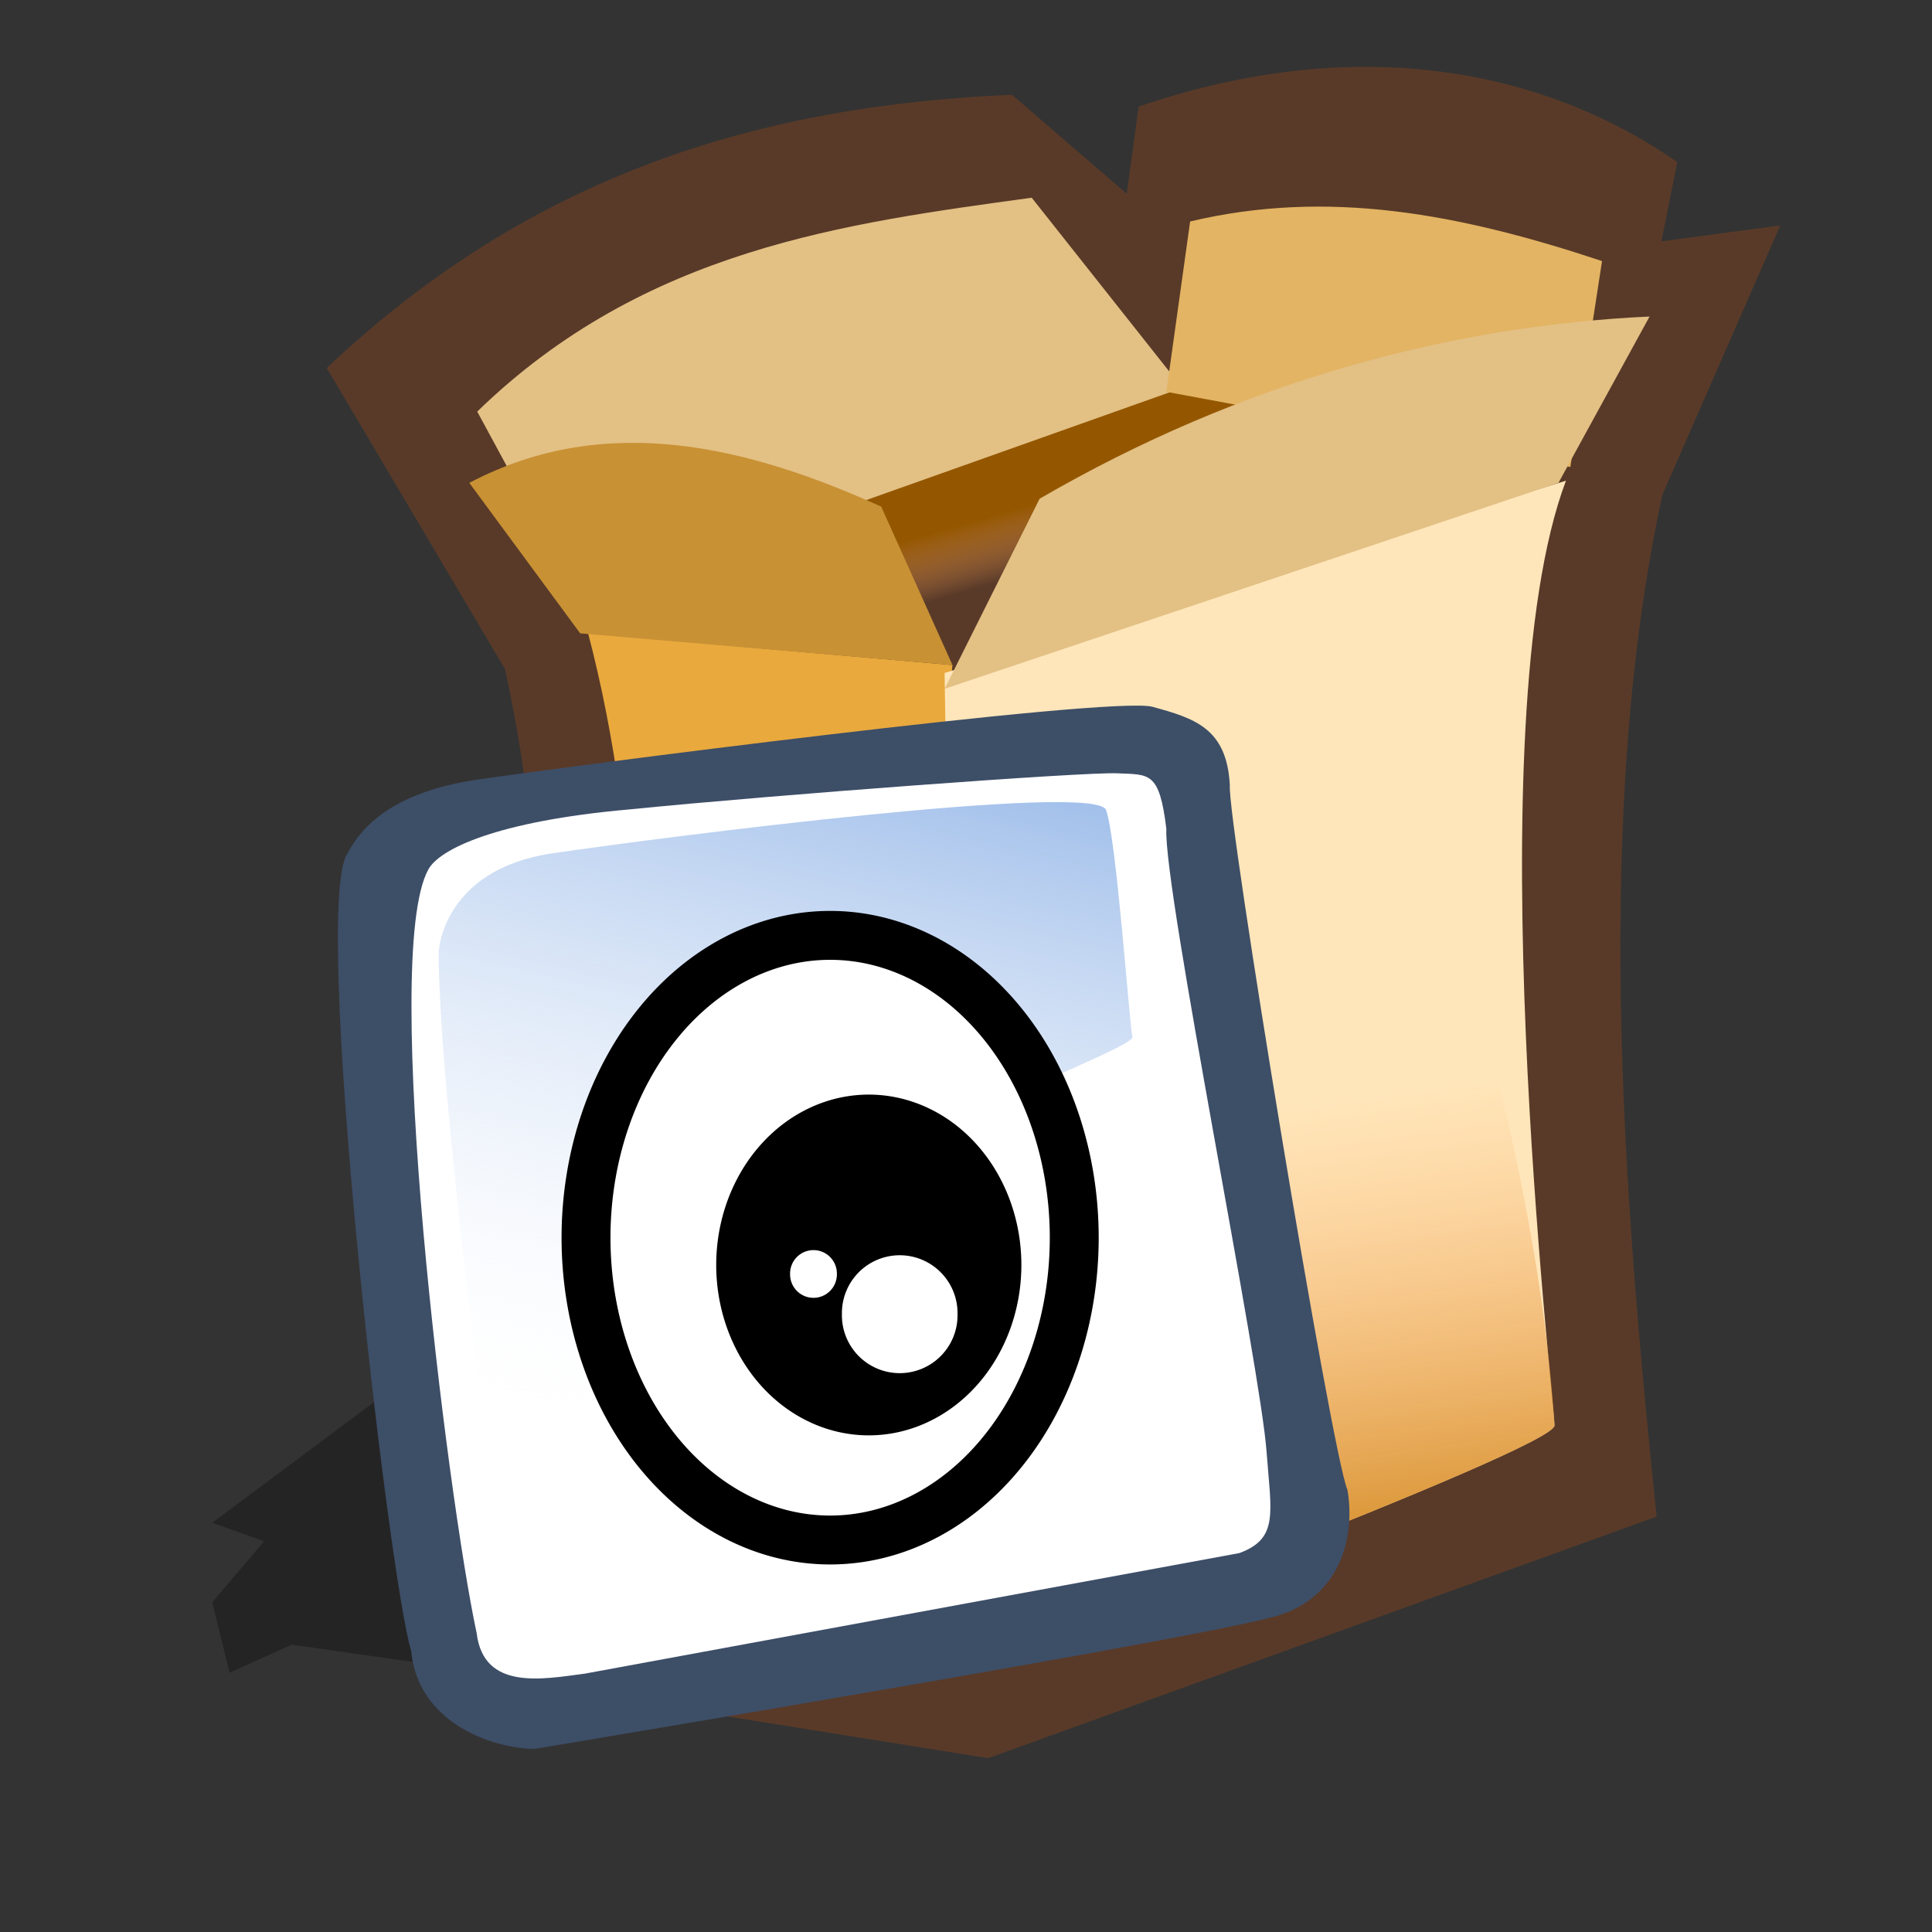 <?xml version="1.0" encoding="UTF-8" standalone="no"?>
<!-- Created with Sodipodi ("http://www.sodipodi.com/") -->
<svg
   xmlns:ns="http://creativecommons.org/ns#"
   xmlns:dc="http://purl.org/dc/elements/1.1/"
   xmlns:cc="http://web.resource.org/cc/"
   xmlns:rdf="http://www.w3.org/1999/02/22-rdf-syntax-ns#"
   xmlns:svg="http://www.w3.org/2000/svg"
   xmlns="http://www.w3.org/2000/svg"
   xmlns:xlink="http://www.w3.org/1999/xlink"
   xmlns:sodipodi="http://sodipodi.sourceforge.net/DTD/sodipodi-0.dtd"
   xmlns:inkscape="http://www.inkscape.org/namespaces/inkscape"
   id="svg548"
   sodipodi:version="0.32"
   width="72pt"
   height="72pt"
   sodipodi:docbase="/home/tweenk/dev/GartoonRedux/scalable/actions"
   sodipodi:docname="preview-file.svg"
   inkscape:version="0.45.1"
   inkscape:output_extension="org.inkscape.output.svg.inkscape">
  <rect width="100%" height="100%" fill="#333333" stroke="none"/>
  <defs
     id="defs550">
    <linearGradient
       inkscape:collect="always"
       xlink:href="#linearGradient612"
       id="linearGradient3829"
       gradientUnits="userSpaceOnUse"
       gradientTransform="matrix(0.55,0,0,0.55,-45.93,25.685)"
       spreadMethod="pad"
       x1="50.644"
       y1="5.368"
       x2="35.752"
       y2="68.044" />
    <linearGradient
       id="linearGradient3560">
      <stop
         id="stop3562"
         offset="0"
         style="stop-color:#ffc93f;stop-opacity:1" />
      <stop
         id="stop3564"
         offset="1"
         style="stop-color:#ffa75f;stop-opacity:0;" />
    </linearGradient>
    <linearGradient
       inkscape:collect="always"
       xlink:href="#linearGradient3560"
       id="linearGradient3597"
       gradientUnits="userSpaceOnUse"
       gradientTransform="matrix(1.144,-0.162,0.158,1.377,-42.817,22.886)"
       x1="39.97"
       y1="37.588"
       x2="88.754"
       y2="37.588" />
    <linearGradient
       x1="0"
       y1="0"
       x2="1"
       y2="0"
       id="linearGradient632"
       gradientUnits="objectBoundingBox"
       spreadMethod="pad">
      <stop
         style="stop-color:#ffb700;stop-opacity:1;"
         offset="0"
         id="stop633" />
      <stop
         style="stop-color:#ffd58f;stop-opacity:0;"
         offset="1"
         id="stop634" />
    </linearGradient>
    <linearGradient
       inkscape:collect="always"
       xlink:href="#linearGradient632"
       id="linearGradient3595"
       gradientUnits="userSpaceOnUse"
       gradientTransform="matrix(1.051,-0.149,0.172,1.499,-29.717,21.21)"
       spreadMethod="pad"
       x1="85.638"
       y1="17.444"
       x2="73.916"
       y2="54.628" />
    <linearGradient
       id="linearGradient612">
      <stop
         style="stop-color:#7fa8e3;stop-opacity:0.741;"
         offset="0"
         id="stop613" />
      <stop
         style="stop-color:#ffffff;stop-opacity:0;"
         offset="1"
         id="stop614" />
    </linearGradient>
    <inkscape:perspective
       sodipodi:type="inkscape:persp3d"
       inkscape:vp_x="-50 : 600 : 1"
       inkscape:vp_y="0 : 1000 : 0"
       inkscape:vp_z="700 : 600 : 1"
       inkscape:persp3d-origin="300 : 400 : 1"
       id="perspective29" />
    <linearGradient
       id="linearGradient569">
      <stop
         style="stop-color:#c57700;stop-opacity:1;"
         offset="0"
         id="stop570" />
      <stop
         style="stop-color:#ffa75f;stop-opacity:0;"
         offset="1"
         id="stop571" />
    </linearGradient>
    <linearGradient
       id="linearGradient559">
      <stop
         style="stop-color:#945700;stop-opacity:1;"
         offset="0"
         id="stop560" />
      <stop
         style="stop-color:#ffa75f;stop-opacity:0;"
         offset="1"
         id="stop561" />
    </linearGradient>
    <linearGradient
       xlink:href="#linearGradient559"
       id="linearGradient562"
       x1="40.915"
       y1="31.732"
       x2="42.753"
       y2="35.486"
       gradientUnits="userSpaceOnUse"
       spreadMethod="pad"
       gradientTransform="matrix(1.229,0,0,0.728,1.278,1.874)" />
    <linearGradient
       xlink:href="#linearGradient559"
       id="linearGradient566"
       x1="59.03"
       y1="48.843"
       x2="58.344"
       y2="23.618"
       gradientUnits="userSpaceOnUse"
       spreadMethod="pad"
       gradientTransform="matrix(0.573,0,0,1.559,1.563,2.159)" />
    <linearGradient
       xlink:href="#linearGradient569"
       id="linearGradient568"
       x1="92.78"
       y1="64.944"
       x2="90.893"
       y2="42.879"
       gradientUnits="userSpaceOnUse"
       spreadMethod="pad"
       gradientTransform="matrix(0.73,0,0,1.225,1.278,1.874)" />
    <linearGradient
       inkscape:collect="always"
       xlink:href="#linearGradient612"
       id="linearGradient2936"
       gradientUnits="userSpaceOnUse"
       gradientTransform="matrix(0.55,0,0,0.55,-45.93,25.685)"
       spreadMethod="pad"
       x1="50.644"
       y1="5.368"
       x2="35.752"
       y2="68.044" />
  </defs>
  <sodipodi:namedview
     id="base"
     showgrid="false"
     inkscape:zoom="3.9205143"
     inkscape:cx="67.82325"
     inkscape:cy="40.330759"
     inkscape:window-width="795"
     inkscape:window-height="711"
     inkscape:window-x="0"
     inkscape:window-y="1"
     inkscape:current-layer="svg548" />
  <path
     style="fill:#000000;fill-opacity:0.3;fill-rule:evenodd;stroke:none;stroke-width:1pt;stroke-linecap:butt;stroke-linejoin:miter;stroke-opacity:1"
     d="M 49.544,86.944 C 48.685,86.568 14.497,81.723 14.497,81.723 L 11.405,83.117 L 10.546,79.619 L 13.123,76.584 L 10.546,75.665 L 25.149,64.779 L 26.523,65.755 L 26.867,63.45 L 30.99,63.048 L 75.658,72.396 L 49.544,86.944 z "
     id="path594" />
  <path
     style="fill:#593a28;fill-opacity:1;fill-rule:evenodd;stroke:none;stroke-width:1pt;stroke-linecap:butt;stroke-linejoin:miter;stroke-opacity:1"
     d="M 25.091,33.243 C 28.391,48.138 27.704,71.577 22.176,83.054 L 49.1,87.363 L 82.318,75.358 C 80.609,59.003 79.185,40.37 82.603,24.584 L 88.46,11.202 L 82.556,11.989 L 83.343,8.053 C 75.846,2.863 66.355,1.944 56.579,5.298 L 55.988,9.628 L 50.281,4.708 C 37.793,5.247 26.445,8.634 16.235,18.287 L 25.091,33.243 z "
     id="path564"
     sodipodi:nodetypes="ccccccccccccc" />
  <path
     style="fill:url(#linearGradient562);fill-opacity:1;fill-rule:evenodd;stroke:none;stroke-width:1pt;stroke-linecap:butt;stroke-linejoin:miter;stroke-opacity:1"
     d="M 57.956,19.271 C 57.563,19.271 29.421,29.307 29.421,29.307 C 29.421,29.307 31.979,48.003 37.489,48.397 C 43,48.79 76.849,22.026 76.849,22.026"
     id="path558"
     sodipodi:nodetypes="cccc" />
  <path
     style="fill:#e9a93d;fill-opacity:1;fill-rule:evenodd;stroke:none;stroke-width:1pt;stroke-linecap:butt;stroke-linejoin:miter;stroke-opacity:1"
     d="M 29.224,31.472 L 47.329,33.047 C 45.313,50.498 45.006,67.094 48.116,82.837 C 48.116,82.837 29.617,81.065 29.617,79.885 C 29.617,78.704 34.635,52.087 29.224,31.472 z "
     id="path552"
     sodipodi:nodetypes="ccccc" />
  <path
     style="fill:#ffe6ba;fill-opacity:1;fill-rule:evenodd;stroke:none;stroke-width:1pt;stroke-linecap:butt;stroke-linejoin:miter;stroke-opacity:1"
     d="M 77.812,23.885 L 46.936,33.44 L 47.723,83.033 C 47.723,83.033 77.243,72.013 77.243,70.832 C 77.243,69.651 73.255,35.956 77.812,23.885 z "
     id="path553"
     sodipodi:nodetypes="ccccc" />
  <path
     style="fill:#e3c084;fill-opacity:1;fill-rule:evenodd;stroke:none;stroke-width:1pt;stroke-linecap:butt;stroke-linejoin:miter;stroke-opacity:1"
     d="M 58.744,19.271 L 51.265,9.824 C 42.081,11.088 32.043,12.352 23.713,20.451 L 28.83,29.898 L 58.744,19.271 z "
     id="path556"
     sodipodi:nodetypes="ccccc" />
  <path
     style="fill:#e3b463;fill-opacity:1;fill-rule:evenodd;stroke:none;stroke-width:1pt;stroke-linecap:butt;stroke-linejoin:miter;stroke-opacity:1"
     d="M 57.956,19.468 L 78.03,23.207 L 79.604,12.973 C 72.497,10.608 65.96,9.383 59.137,11.005 L 57.956,19.468 z "
     id="path557"
     sodipodi:nodetypes="ccccc" />
  <path
     style="fill:#c89134;fill-opacity:1;fill-rule:evenodd;stroke:none;stroke-width:1pt;stroke-linecap:butt;stroke-linejoin:miter;stroke-opacity:1"
     d="M 47.329,33.047 C 46.148,30.423 44.968,27.799 43.787,25.175 C 37.249,22.218 30.142,20.4 23.32,23.994 C 25.157,26.487 26.993,28.979 28.83,31.472 C 34.997,31.997 41.163,32.522 47.329,33.047 z "
     id="path554"
     sodipodi:nodetypes="ccccc" />
  <path
     style="fill:#e3c084;fill-opacity:1;fill-rule:evenodd;stroke:none;stroke-width:1pt;stroke-linecap:butt;stroke-linejoin:miter;stroke-opacity:1"
     d="M 46.936,34.227 L 51.659,24.781 C 61.761,18.915 72.148,16.183 81.966,15.728 C 80.457,18.483 78.948,21.239 77.439,23.994 L 46.936,34.227 z "
     id="path555"
     sodipodi:nodetypes="ccccc" />
  <path
     style="fill:url(#linearGradient566);fill-opacity:1;fill-rule:evenodd;stroke:none;stroke-width:1pt;stroke-linecap:butt;stroke-linejoin:miter;stroke-opacity:1"
     d="M 29.509,31.757 C 35.544,32.282 41.579,32.807 47.614,33.331 C 44.174,51.067 45.576,66.823 48.401,82.85 C 48.401,82.85 29.541,81.079 29.541,79.898 C 34.076,49.126 30.412,37.572 29.509,31.757 z "
     id="path565"
     sodipodi:nodetypes="ccccc" />
  <path
     style="fill:url(#linearGradient568);fill-opacity:1;fill-rule:evenodd;stroke:none;stroke-width:1pt;stroke-linecap:butt;stroke-linejoin:miter;stroke-opacity:1"
     d="M 67.844,32.145 L 46.936,33.44 L 47.723,83.033 C 47.723,83.033 77.243,72.013 77.243,70.832 C 76.158,53.386 67.844,32.538 67.844,32.145 z "
     id="path567"
     sodipodi:nodetypes="ccccc" />
  <path
     style="font-size:12px;fill:#ffffff;fill-opacity:0.704;fill-rule:evenodd;stroke-width:1pt"
     d="M 31.429,70.804 L 31.429,77.881 L 43.71,79.754 L 43.71,72.677 L 31.429,70.804 z "
     id="path573"
     sodipodi:nodetypes="ccccc" />
  <g
     id="g2926"
     transform="translate(-0.765,-2.296)">
    <g
       transform="matrix(1.083,0,0,1.083,65.499,8.677)"
       id="g3824">
      <path
         d="M -35.254,74.353 C -37.258,74.323 -40.616,73.108 -40.909,69.845 C -41.943,66.549 -45.538,35.393 -43.804,33.223 C -42.907,31.514 -40.955,30.26 -37.483,29.825 C -34.642,29.393 -8.796,26.013 -6.89,26.538 C -4.984,27.063 -3.483,27.506 -3.346,30.137 C -3.487,31.567 1.314,60.748 2.05,62.468 C 2.402,64.484 1.825,67.301 -1.114,68.228 C -4.053,69.156 -32.935,73.959 -35.254,74.353 z "
         style="font-size:12px;fill:#3d4e67;fill-rule:evenodd;stroke-width:1"
         id="path609" />
      <path
         d="M -32.94,70.897 C -34.882,71.152 -37.58,71.684 -37.902,69.045 C -39.244,62.798 -42.321,38.039 -40.128,34.016 C -39.639,33.069 -36.98,31.785 -30.942,31.249 C -24.079,30.563 -9.999,29.52 -8.517,29.588 C -7.036,29.655 -6.582,29.489 -6.26,32.128 C -6.391,34.934 -1.921,56.882 -1.657,60.768 C -1.452,63.527 -1.098,64.699 -2.911,65.366"
         style="font-size:12px;fill:#ffffff;fill-rule:evenodd;stroke-width:1"
         id="path608" />
      <path
         d="M -39.643,37.752 C -39.643,37.752 -39.468,34.008 -34.44,33.262 C -29.412,32.516 -9.5,29.975 -9.025,31.273 C -8.551,32.57 -7.963,41.001 -7.817,41.683 C -7.67,42.365 -24.527,48.198 -29.155,53.764 C -33.784,59.331 -37.026,63.835 -37.026,63.835 C -37.026,63.835 -39.676,44.203 -39.643,37.752 z "
         style="font-size:12px;fill:url(#linearGradient2936);fill-rule:evenodd;stroke-width:1"
         id="path636" />
    </g>
    <path
       transform="matrix(0.648,0,0,0.648,11.408,29.334)"
       d="M 65.95 53.182 A 18.719 23.182 0 1 1  28.512,53.182 A 18.719 23.182 0 1 1  65.95 53.182 z"
       sodipodi:ry="23.181818"
       sodipodi:rx="18.719007"
       sodipodi:cy="53.18182"
       sodipodi:cx="47.231403"
       id="path832"
       style="fill:#ffffff;fill-opacity:1;fill-rule:evenodd;stroke:#000000;stroke-width:3.75"
       sodipodi:type="arc" />
    <path
       transform="matrix(0.692,0,0,0.716,11.937,30.003)"
       d="M 56.529 49.091 A 10.289 11.157 0 1 1  35.95,49.091 A 10.289 11.157 0 1 1  56.529 49.091 z"
       sodipodi:ry="11.157024"
       sodipodi:rx="10.289256"
       sodipodi:cy="49.090908"
       sodipodi:cx="46.23967"
       id="path833"
       style="fill:#000000;fill-opacity:1;fill-rule:evenodd;stroke:#000000;stroke-width:1pt"
       sodipodi:type="arc" />
    <path
       transform="matrix(0.887,0,0,0.981,7.151,25.156)"
       d="M 47.107 43.264 A 3.905 3.595 0 1 1  39.298,43.264 A 3.905 3.595 0 1 1  47.107 43.264 z"
       sodipodi:ry="3.5950413"
       sodipodi:rx="3.9049587"
       sodipodi:cy="43.264462"
       sodipodi:cx="43.20248"
       id="path836"
       style="fill:#ffffff;fill-opacity:1;fill-rule:evenodd;stroke:#000000;stroke-width:1pt"
       sodipodi:type="arc" />
    <path
       transform="matrix(0.359,0,0,0.397,25.677,48.423)"
       d="M 47.107 43.264 A 3.905 3.595 0 1 1  39.298,43.264 A 3.905 3.595 0 1 1  47.107 43.264 z"
       sodipodi:ry="3.5950413"
       sodipodi:rx="3.9049587"
       sodipodi:cy="43.264462"
       sodipodi:cx="43.20248"
       id="path837"
       style="fill:#ffffff;fill-opacity:1;fill-rule:evenodd;stroke:#000000;stroke-width:1pt"
       sodipodi:type="arc" />
  </g>
</svg>
